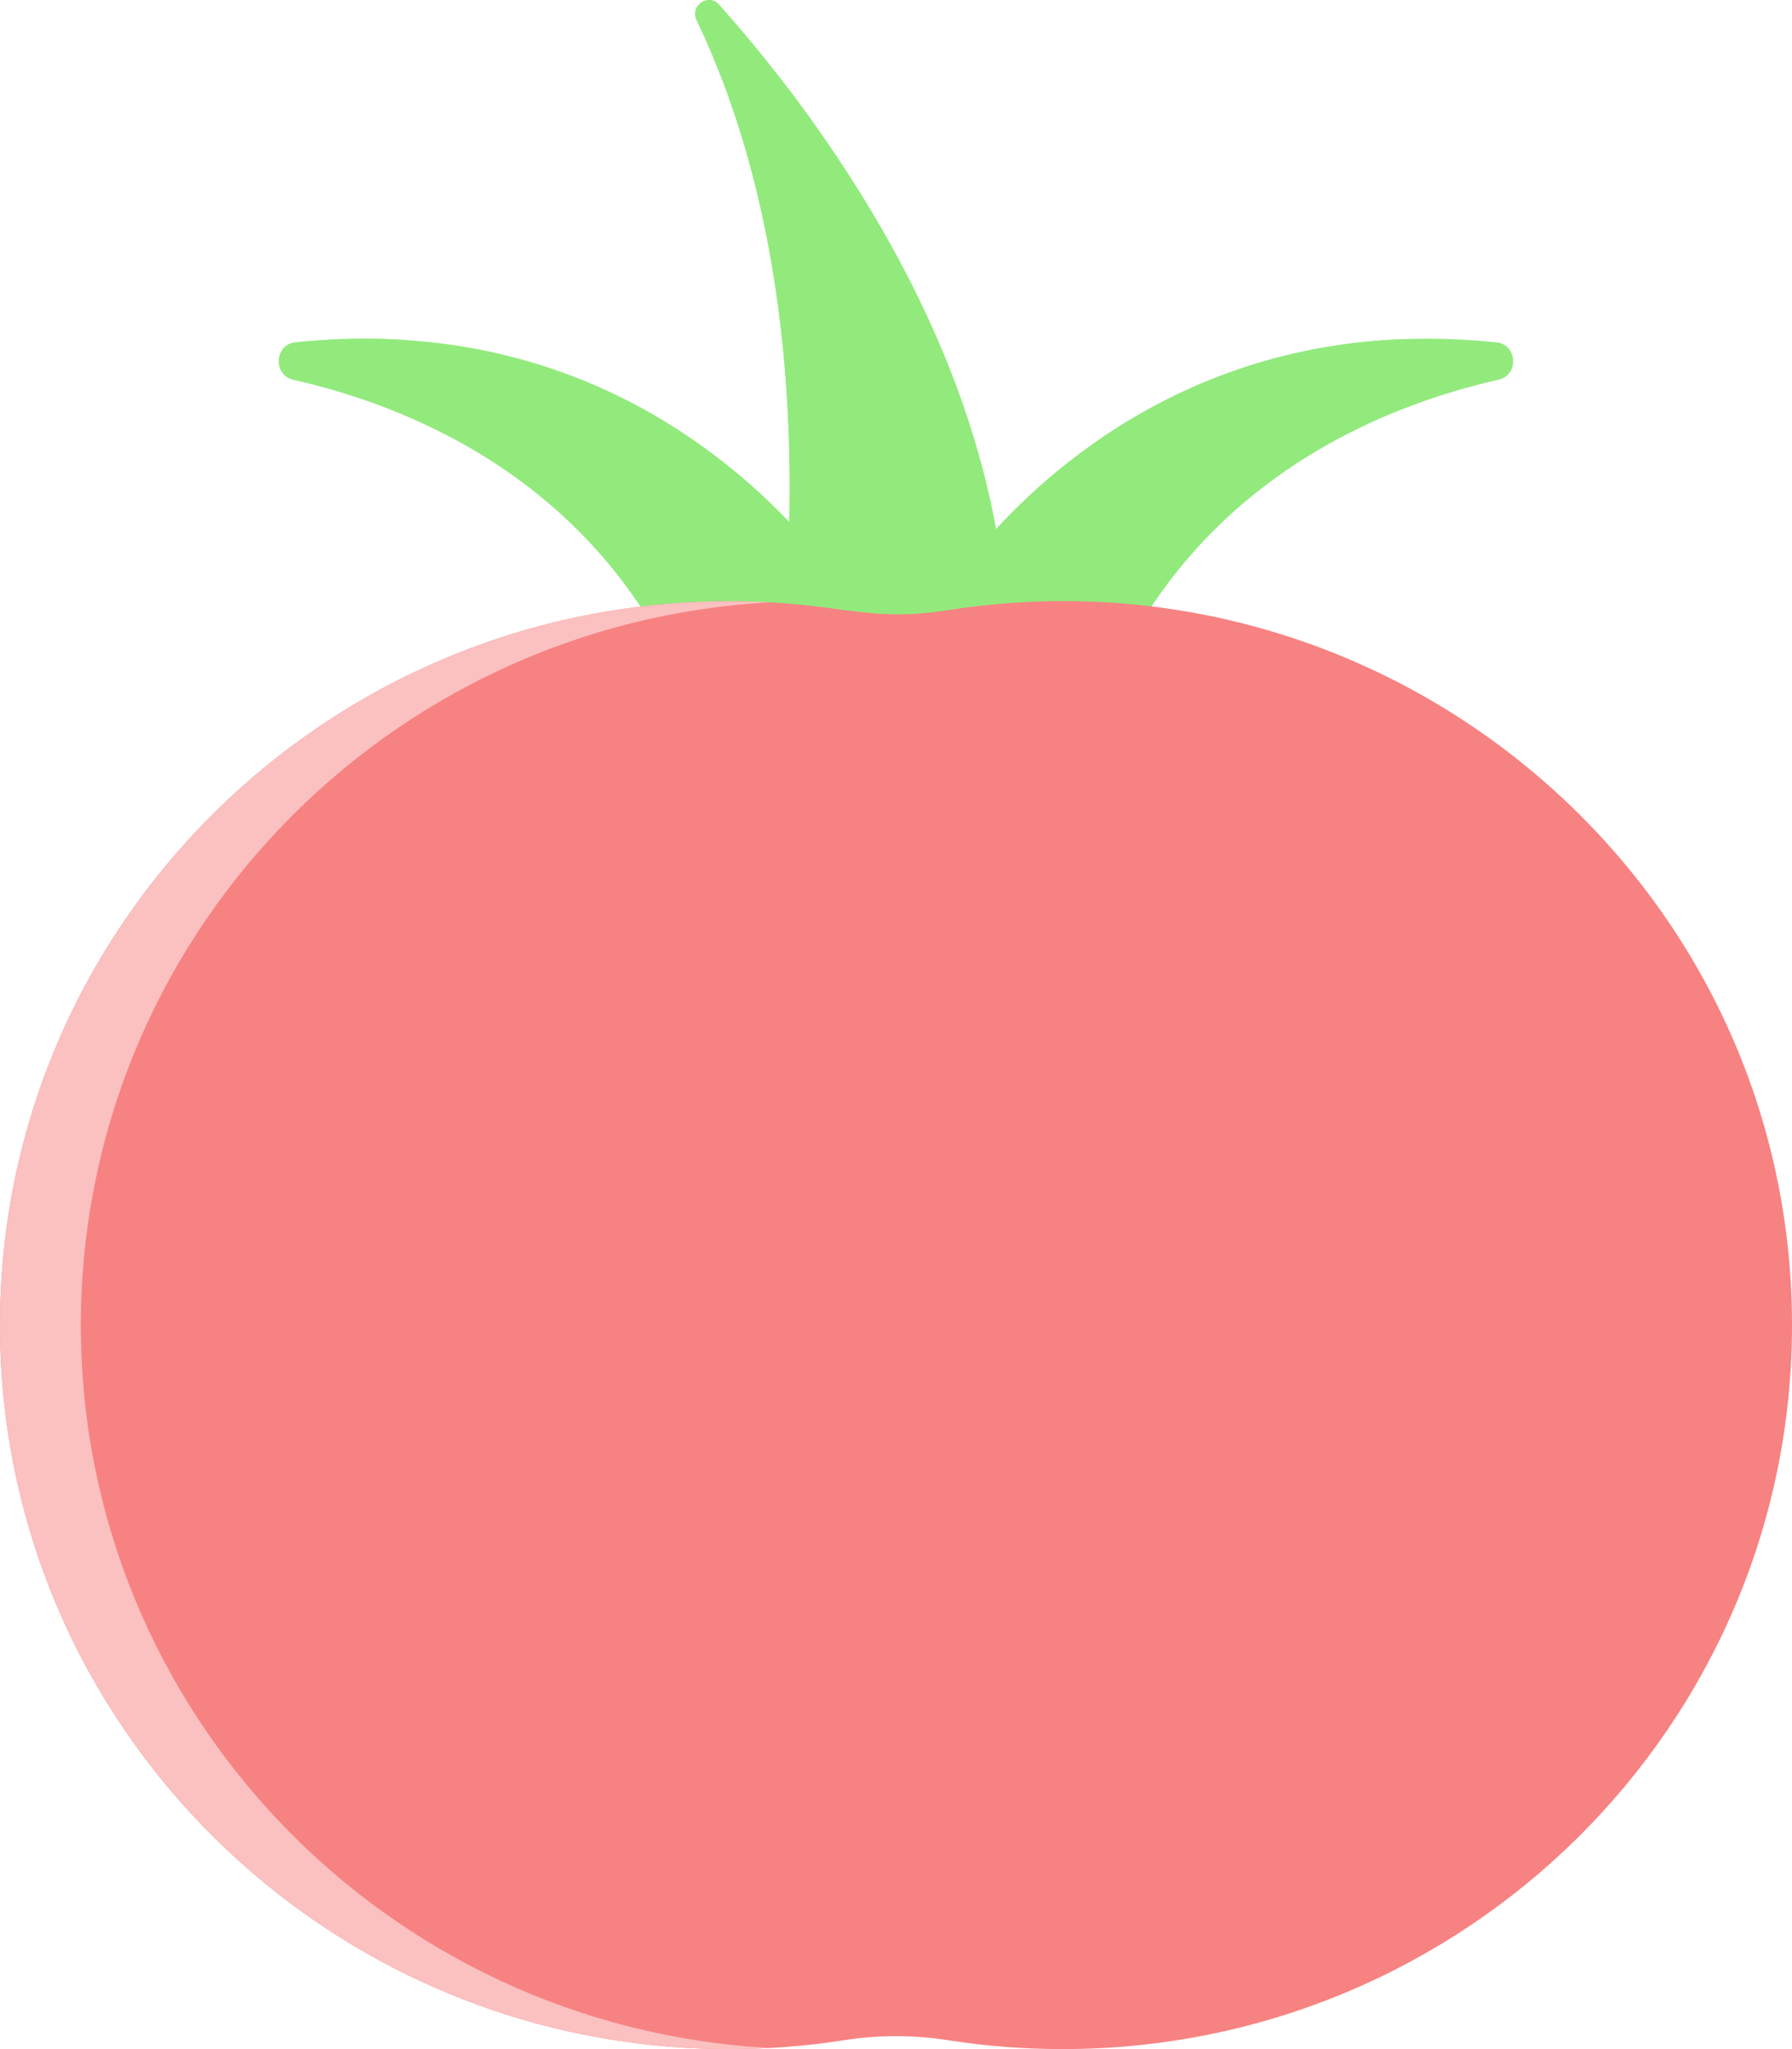 <svg width="700" height="800" viewBox="0 0 700 800" fill="none" xmlns="http://www.w3.org/2000/svg">
<path d="M584.62 133.679C484.043 123.121 419.996 172.591 387.765 207.996C389.474 217.662 390.676 227.415 391.366 237.213C410.457 235.746 429.642 236.18 448.651 238.506C486.572 180.383 545.032 157.355 585.399 148.235C593.387 146.43 592.758 134.532 584.62 133.679Z" fill="#92EA7D"/>
<path d="M548.789 132.385C468.611 135.21 415.99 176.993 387.767 207.996C389.477 217.663 390.679 227.416 391.368 237.213C396.219 236.843 401.063 236.596 405.905 236.468C428.983 199.02 472.469 150.662 548.789 132.385Z" fill="#92EA7D"/>
<path d="M308.287 237.19C309.03 227.247 309.595 216.605 309.871 205.434C276.924 170.261 213.555 123.374 115.379 133.678C107.24 134.533 106.611 146.43 114.6 148.235C154.966 157.355 213.428 180.383 251.349 238.506C270.245 236.191 289.317 235.751 308.296 237.192L308.287 237.19Z" fill="#92EA7D"/>
<path d="M162.656 135.471C160.98 134.938 159.763 133.962 158.926 132.779C145.251 131.854 130.741 132.065 115.378 133.679C107.241 134.534 106.611 146.431 114.599 148.235C154.966 157.355 213.428 180.384 251.349 238.507C264.52 236.899 277.783 236.204 291.047 236.424C257.999 175.78 201.96 147.979 162.656 135.471Z" fill="#92EA7D"/>
<path d="M306.706 237.191C331.692 239.069 343.707 243.998 370.318 239.831C377.826 238.659 385.375 237.785 392.949 237.211C385.784 133.985 320.176 45.901 280.856 1.815C276.729 -2.812 269.428 2.216 272.116 7.838C309.027 85.058 311.381 174.8 306.706 237.191Z" fill="#92EA7D"/>
<path d="M338.009 240.787C341.463 187.536 339.878 116.611 318.916 49.568C307.103 32.944 294.397 17.002 280.856 1.815C276.729 -2.812 269.428 2.216 272.116 7.838C309.027 85.057 311.381 174.799 306.705 237.189C319.246 238.133 328.519 239.844 338.009 240.787Z" fill="#92EA7D"/>
<path d="M370.318 238.218C337.454 243.365 328.34 234.748 284.942 234.748C127.574 234.748 0 361.283 0 517.372C0 673.46 127.575 799.997 284.942 799.997C300.166 799.997 315.109 798.81 329.685 796.527C343.15 794.416 356.852 794.416 370.317 796.527C385.122 798.842 400.079 800.002 415.058 799.997C572.428 799.997 700 673.462 700 517.373C700 343.785 543.64 211.076 370.318 238.218Z" fill="#F78282"/>
<path d="M31.586 517.375C31.586 366.483 150.807 243.221 300.911 235.177C295.593 234.887 290.268 234.744 284.942 234.749C127.574 234.749 0.002 361.285 0.002 517.373C0 673.465 127.574 800 284.941 800C290.246 800 295.514 799.847 300.748 799.562C150.72 791.439 31.586 668.211 31.586 517.375Z" fill="#FBC0C0"/>
</svg>
